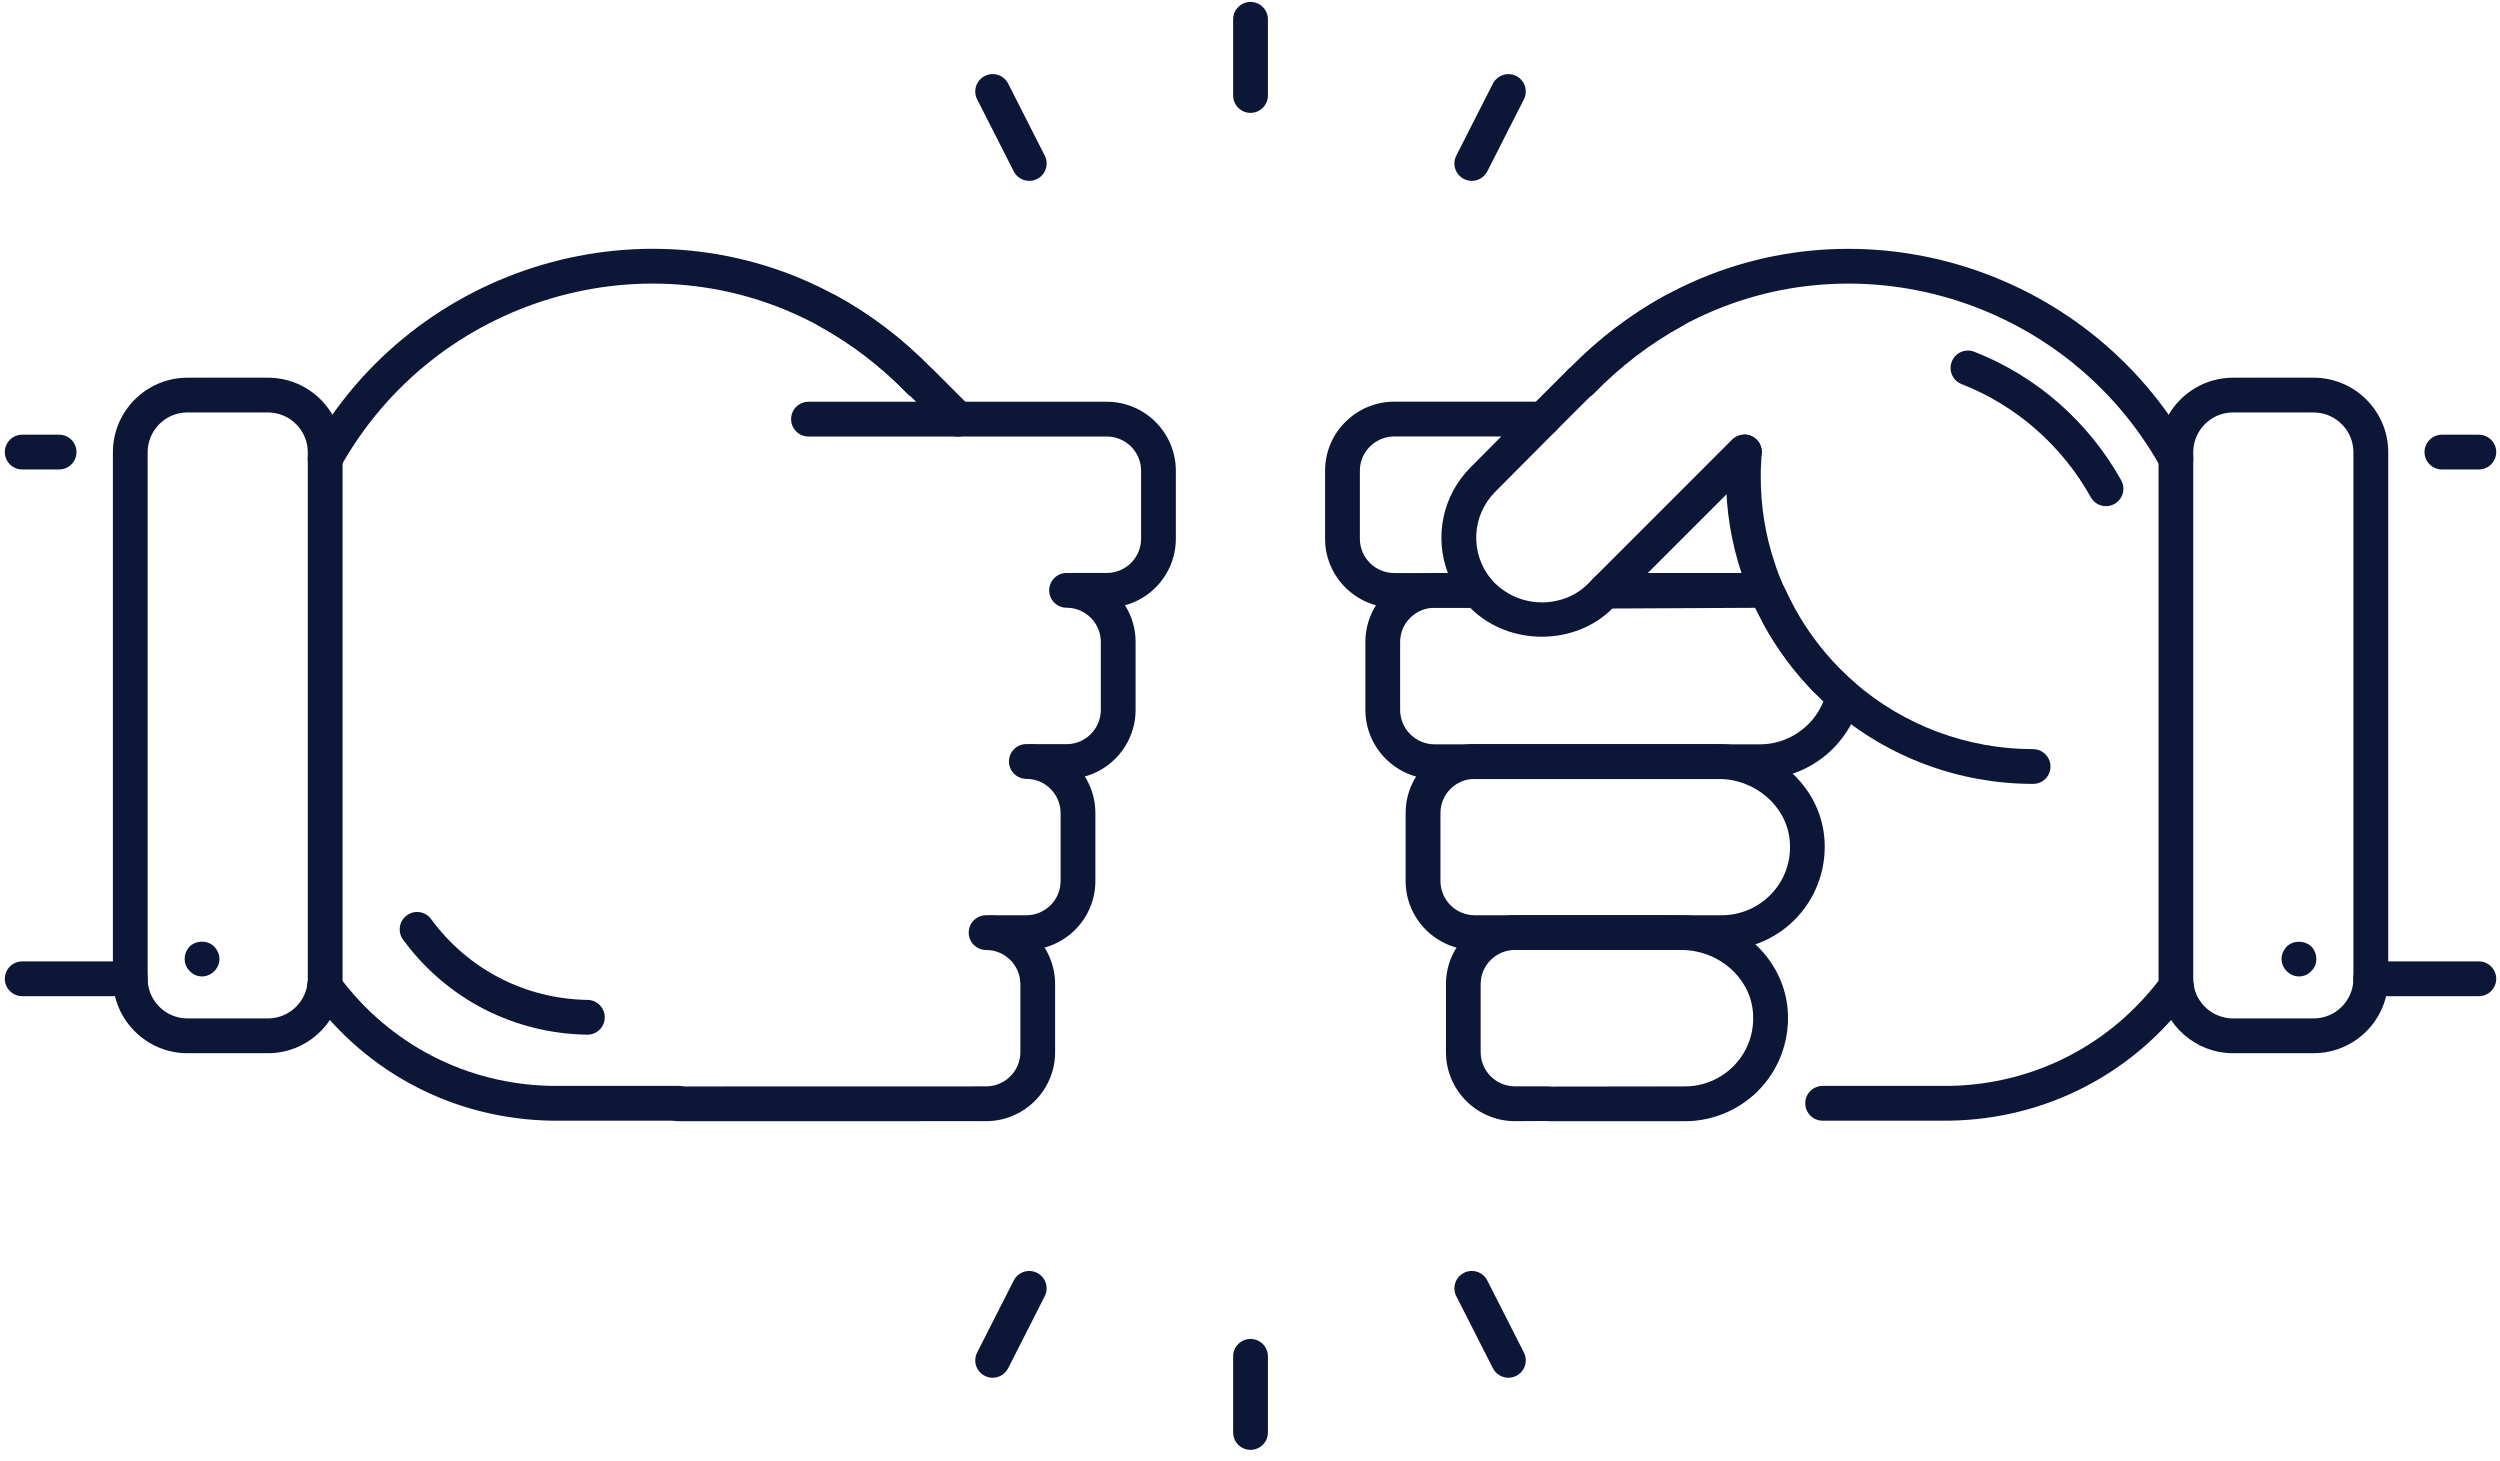 <svg width="154" height="90" viewBox="0 0 154 90" fill="none" xmlns="http://www.w3.org/2000/svg">
<path d="M95.051 26.886C94.776 26.886 94.504 26.781 94.294 26.571C93.875 26.154 93.875 25.475 94.294 25.058L96.597 22.755C96.649 22.703 96.705 22.654 96.767 22.614C98.524 20.833 100.477 19.353 102.575 18.21C103.099 17.931 103.744 18.121 104.03 18.639C104.313 19.159 104.121 19.811 103.601 20.094C101.635 21.163 99.803 22.565 98.16 24.257C98.102 24.317 98.037 24.368 97.97 24.413L95.81 26.571C95.6 26.781 95.325 26.886 95.051 26.886Z" fill="#0C1737"/>
<path d="M112.274 69.034C111.683 69.034 111.203 68.554 111.203 67.962C111.203 67.371 111.683 66.891 112.274 66.891H120.079C125.306 66.804 130.094 64.333 133.198 60.108C133.549 59.63 134.223 59.53 134.696 59.88C135.171 60.231 135.274 60.9 134.924 61.378C131.422 66.145 126.016 68.938 120.095 69.034H112.274Z" fill="#0C1737"/>
<path d="M134.035 29.332C133.658 29.332 133.294 29.134 133.098 28.781C127.25 18.297 114.019 14.398 103.598 20.083C101.616 21.172 99.784 22.578 98.155 24.259C97.541 24.891 96.302 24.393 96.302 23.514C96.302 23.154 96.474 22.837 96.74 22.641C98.49 20.862 100.449 19.371 102.57 18.206C114.028 11.952 128.556 16.233 134.97 27.739C135.258 28.254 135.073 28.906 134.555 29.196C134.39 29.288 134.212 29.332 134.035 29.332Z" fill="#0C1737"/>
<path d="M125.239 48.288C120.686 48.288 116.289 46.652 112.856 43.681C112.517 43.393 112.189 43.078 111.859 42.75C110.546 41.422 109.504 40.021 108.658 38.487C108.361 37.929 108.091 37.389 107.837 36.811C107.645 36.36 107.46 35.903 107.323 35.43C107.317 35.414 107.312 35.401 107.308 35.394C106.638 33.405 106.321 31.414 106.321 29.372C106.321 28.995 106.321 28.656 106.357 28.279C106.353 28.176 106.368 27.968 106.388 27.759C106.44 27.187 106.953 26.808 107.502 26.77C108.073 26.797 108.526 27.256 108.526 27.83V27.846C108.509 28.089 108.495 28.234 108.495 28.366C108.462 28.792 108.462 29.064 108.462 29.372C108.462 31.184 108.745 32.948 109.301 34.613C109.479 35.182 109.642 35.579 109.805 35.959C110.033 36.476 110.281 36.972 110.544 37.467C111.285 38.813 112.209 40.056 113.283 41.146C113.662 41.525 113.948 41.795 114.251 42.054C117.3 44.694 121.202 46.147 125.239 46.147C125.831 46.147 126.31 46.627 126.31 47.219C126.31 47.81 125.831 48.288 125.239 48.288Z" fill="#0C1737"/>
<path d="M98.925 37.436C98.65 37.436 98.376 37.331 98.168 37.121C97.749 36.702 97.749 36.026 98.168 35.608L106.694 27.082C107.114 26.663 107.792 26.663 108.207 27.082C108.627 27.502 108.627 28.178 108.207 28.596L99.681 37.121C99.472 37.331 99.197 37.436 98.925 37.436Z" fill="#0C1737"/>
<path d="M142.519 64.878H137.557C135.258 64.878 133.301 63.159 133.002 60.883C132.982 60.664 132.966 60.465 132.966 60.284V27.859C132.966 25.326 135.026 23.266 137.56 23.266H142.521C145.054 23.266 147.115 25.326 147.115 27.859V60.287C147.11 62.82 145.052 64.878 142.519 64.878ZM137.555 25.406C136.205 25.406 135.104 26.506 135.104 27.857V60.284C135.104 60.4 135.116 60.528 135.129 60.642C135.285 61.818 136.33 62.735 137.557 62.735H142.519C143.869 62.735 144.97 61.635 144.97 60.284V27.859C144.97 26.509 143.869 25.408 142.519 25.408H137.555V25.406Z" fill="#0C1737"/>
<path d="M152.697 61.365H146.037C145.445 61.365 144.965 60.885 144.965 60.294C144.965 59.702 145.445 59.222 146.037 59.222H152.697C153.288 59.222 153.768 59.702 153.768 60.294C153.768 60.885 153.288 61.365 152.697 61.365Z" fill="#0C1737"/>
<path d="M152.697 28.919H150.422C149.831 28.919 149.351 28.439 149.351 27.848C149.351 27.256 149.831 26.777 150.422 26.777H152.697C153.288 26.777 153.768 27.256 153.768 27.848C153.768 28.439 153.288 28.919 152.697 28.919Z" fill="#0C1737"/>
<path d="M141.615 60.148C141.329 60.148 141.062 60.026 140.865 59.827C140.669 59.63 140.542 59.363 140.542 59.077C140.542 58.791 140.666 58.506 140.865 58.309C141.258 57.914 141.972 57.914 142.383 58.309C142.579 58.521 142.686 58.791 142.686 59.077C142.686 59.363 142.579 59.63 142.365 59.827C142.169 60.043 141.901 60.148 141.615 60.148Z" fill="#0C1737"/>
<path d="M129.731 31.18C129.353 31.18 128.99 30.982 128.793 30.629C127.019 27.446 124.193 24.973 120.839 23.663C120.287 23.449 120.013 22.828 120.229 22.277C120.441 21.726 121.064 21.449 121.615 21.668C125.434 23.157 128.648 25.969 130.666 29.587C130.954 30.102 130.769 30.754 130.251 31.044C130.086 31.133 129.907 31.18 129.731 31.18Z" fill="#0C1737"/>
<path d="M91.033 37.438H85.892C83.54 37.438 81.625 35.532 81.625 33.189V28.993C81.625 26.649 83.54 24.743 85.892 24.743H95.052C95.485 24.743 95.876 25.002 96.041 25.402C96.208 25.801 96.117 26.261 95.813 26.569L92.135 30.265C92.131 30.267 92.131 30.269 92.128 30.272C90.647 31.74 90.53 34.068 91.861 35.686C92.124 36.005 92.18 36.447 92.004 36.822C91.825 37.2 91.448 37.438 91.033 37.438ZM85.892 26.886C84.721 26.886 83.768 27.832 83.768 28.995V33.191C83.768 34.352 84.721 35.3 85.892 35.3H89.189C88.348 33.079 88.843 30.517 90.62 28.756L92.477 26.888H85.892V26.886Z" fill="#0C1737"/>
<path d="M108.427 47.991H88.375C86.02 47.991 84.107 46.076 84.107 43.724V39.543C84.107 37.202 86.02 35.296 88.375 35.296H91.035C91.348 35.296 91.645 35.432 91.848 35.669C91.919 35.751 91.988 35.84 92.075 35.912C93.738 37.541 96.325 37.454 97.814 35.968L98.171 35.611C98.372 35.407 98.644 35.296 98.927 35.296H108.427C108.621 35.296 108.81 35.347 108.976 35.448C109.176 35.566 109.397 35.707 109.596 35.849C109.75 35.957 109.873 36.106 109.951 36.276C110.141 36.686 110.346 37.081 110.554 37.474C111.259 38.771 112.178 40.014 113.283 41.153C113.676 41.527 113.946 41.8 114.234 42.038C114.546 42.297 114.685 42.71 114.593 43.108C113.935 45.938 111.339 47.991 108.427 47.991ZM88.373 37.438C87.201 37.438 86.248 38.383 86.248 39.545V43.726C86.248 44.898 87.201 45.851 88.373 45.851H108.424C110.147 45.851 111.701 44.768 112.323 43.204C112.176 43.063 112.033 42.92 111.888 42.777C111.839 42.742 111.779 42.686 111.736 42.643C110.502 41.371 109.464 39.97 108.661 38.488C108.478 38.139 108.302 37.798 108.132 37.452C108.127 37.447 108.123 37.445 108.118 37.441L99.323 37.485C97.032 39.78 92.988 39.82 90.62 37.492C90.602 37.479 90.585 37.461 90.564 37.441H88.373V37.438Z" fill="#0C1737"/>
<path d="M106.061 58.521H90.839C88.493 58.521 86.587 56.615 86.587 54.269V50.087C86.587 47.741 88.493 45.835 90.839 45.835H105.833C109.195 45.835 112.069 48.348 112.375 51.558C112.545 53.343 111.955 55.124 110.755 56.443C109.558 57.765 107.844 58.521 106.061 58.521ZM90.841 47.978C89.679 47.978 88.732 48.924 88.732 50.087V54.269C88.732 55.432 89.679 56.379 90.841 56.379H106.063C107.246 56.379 108.378 55.876 109.175 55.002C109.98 54.115 110.36 52.966 110.246 51.761C110.043 49.64 108.108 47.978 105.838 47.978H90.841Z" fill="#0C1737"/>
<path d="M103.795 69.067H95.412C95.354 69.067 95.271 69.061 95.215 69.052L93.323 69.063C90.977 69.063 89.071 67.157 89.071 64.811V60.628C89.071 58.282 90.979 56.377 93.323 56.377H102.485C102.487 56.377 102.487 56.377 102.489 56.377L103.574 56.381C106.933 56.381 109.805 58.896 110.113 62.106C110.283 63.891 109.694 65.672 108.493 66.992C107.288 68.311 105.578 69.067 103.795 69.067ZM93.32 58.517C92.155 58.517 91.209 59.463 91.209 60.626V64.809C91.209 65.972 92.155 66.918 93.32 66.918H95.363C95.421 66.918 95.501 66.924 95.557 66.933L103.795 66.922C104.978 66.922 106.112 66.42 106.906 65.545C107.712 64.659 108.091 63.508 107.977 62.304C107.774 60.182 105.839 58.519 103.569 58.519L93.32 58.517Z" fill="#0C1737"/>
<path d="M59.023 26.895C58.748 26.895 58.476 26.79 58.266 26.582L56.072 24.391C56.012 24.35 55.956 24.306 55.905 24.252C54.278 22.567 52.45 21.168 50.472 20.087C49.952 19.804 49.76 19.154 50.046 18.634C50.327 18.114 50.979 17.92 51.499 18.208C53.617 19.362 55.575 20.851 57.32 22.63C57.371 22.665 57.42 22.706 57.465 22.748L59.782 25.065C60.201 25.484 60.201 26.16 59.784 26.58C59.572 26.79 59.297 26.895 59.023 26.895Z" fill="#0C1737"/>
<path d="M41.79 69.034H33.985C28.046 68.938 22.64 66.145 19.138 61.378C18.787 60.9 18.89 60.231 19.366 59.88C19.839 59.53 20.513 59.628 20.863 60.108C23.968 64.333 28.755 66.804 34 66.891H41.787C42.379 66.891 42.859 67.371 42.859 67.962C42.861 68.554 42.381 69.034 41.79 69.034Z" fill="#0C1737"/>
<path d="M20.029 29.332C19.852 29.332 19.674 29.287 19.509 29.196C18.991 28.906 18.806 28.254 19.094 27.738C25.508 16.233 40.04 11.95 51.492 18.204C53.642 19.384 55.621 20.895 57.385 22.701C57.617 22.897 57.764 23.19 57.764 23.513C57.764 24.105 57.297 24.585 56.708 24.585H56.679C56.389 24.585 56.112 24.469 55.909 24.261C54.28 22.58 52.445 21.174 50.461 20.083C40.04 14.396 26.807 18.302 20.964 28.783C20.77 29.133 20.406 29.332 20.029 29.332Z" fill="#0C1737"/>
<path d="M16.509 64.878H11.547C9.014 64.878 6.954 62.818 6.954 60.284V27.859C6.954 25.326 9.014 23.266 11.547 23.266H16.509C19.042 23.266 21.102 25.326 21.102 27.859V60.287C21.102 60.467 21.087 60.666 21.071 60.847C20.765 63.161 18.808 64.878 16.509 64.878ZM11.545 25.406C10.195 25.406 9.095 26.506 9.095 27.857V60.284C9.095 61.635 10.195 62.735 11.545 62.735H16.507C17.732 62.735 18.779 61.818 18.939 60.603C18.946 60.528 18.96 60.4 18.96 60.284V27.859C18.96 26.509 17.859 25.408 16.509 25.408H11.545V25.406Z" fill="#0C1737"/>
<path d="M8.028 61.365H1.368C0.776 61.365 0.296 60.885 0.296 60.294C0.296 59.702 0.776 59.222 1.368 59.222H8.028C8.619 59.222 9.099 59.702 9.099 60.294C9.099 60.885 8.619 61.365 8.028 61.365Z" fill="#0C1737"/>
<path d="M3.642 28.919H1.368C0.776 28.919 0.296 28.439 0.296 27.848C0.296 27.256 0.776 26.777 1.368 26.777H3.642C4.234 26.777 4.713 27.256 4.713 27.848C4.713 28.439 4.234 28.919 3.642 28.919Z" fill="#0C1737"/>
<path d="M12.45 60.148C12.164 60.148 11.896 60.041 11.7 59.827C11.485 59.631 11.376 59.363 11.376 59.077C11.376 58.791 11.483 58.523 11.68 58.309C12.075 57.914 12.787 57.899 13.197 58.309C13.391 58.521 13.519 58.791 13.519 59.077C13.519 59.363 13.394 59.631 13.197 59.827C13.003 60.026 12.717 60.148 12.45 60.148Z" fill="#0C1737"/>
<path d="M68.18 37.436H66.089C65.497 37.436 65.017 36.956 65.017 36.365C65.017 35.773 65.497 35.294 66.089 35.294H68.18C69.345 35.294 70.291 34.347 70.291 33.182V29.002C70.291 27.837 69.345 26.89 68.18 26.89H49.802C49.211 26.89 48.731 26.411 48.731 25.819C48.731 25.228 49.211 24.748 49.802 24.748H68.18C70.526 24.748 72.432 26.656 72.432 29V33.18C72.434 35.528 70.526 37.436 68.18 37.436Z" fill="#0C1737"/>
<path d="M65.701 47.982H63.607C63.016 47.982 62.536 47.502 62.536 46.911C62.536 46.319 63.016 45.84 63.607 45.84H65.701C66.863 45.84 67.81 44.893 67.81 43.728V39.545C67.81 38.383 66.863 37.436 65.701 37.436C65.109 37.436 64.629 36.956 64.629 36.365C64.629 35.774 65.109 35.294 65.701 35.294C68.046 35.294 69.952 37.2 69.952 39.545V43.728C69.95 46.074 68.044 47.982 65.701 47.982Z" fill="#0C1737"/>
<path d="M63.224 58.521H61.132C60.541 58.521 60.061 58.041 60.061 57.45C60.061 56.858 60.541 56.379 61.132 56.379H63.224C64.386 56.379 65.333 55.432 65.333 54.269V50.087C65.333 48.924 64.386 47.978 63.224 47.978C62.632 47.978 62.152 47.498 62.152 46.906C62.152 46.315 62.632 45.835 63.224 45.835C65.569 45.835 67.475 47.741 67.475 50.087V54.269C67.475 56.615 65.569 58.521 63.224 58.521Z" fill="#0C1737"/>
<path d="M41.79 69.067C41.199 69.067 40.719 68.587 40.719 67.996C40.719 67.404 41.199 66.925 41.79 66.925L60.744 66.92C61.909 66.92 62.855 65.974 62.855 64.811V60.628C62.855 59.465 61.909 58.519 60.744 58.519C60.152 58.519 59.672 58.039 59.672 57.448C59.672 56.856 60.152 56.377 60.744 56.377C63.089 56.377 64.995 58.282 64.995 60.628V64.811C64.995 67.157 63.087 69.063 60.744 69.063L41.79 69.067Z" fill="#0C1737"/>
<path d="M36.184 63.737C36.179 63.737 36.172 63.737 36.166 63.737C31.639 63.664 27.506 61.532 24.83 57.885C24.479 57.407 24.582 56.738 25.057 56.388C25.535 56.033 26.205 56.138 26.555 56.615C28.832 59.718 32.347 61.532 36.199 61.595C36.791 61.603 37.264 62.092 37.253 62.681C37.244 63.271 36.766 63.737 36.184 63.737Z" fill="#0C1737"/>
<path d="M77.032 6.953C76.441 6.953 75.961 6.473 75.961 5.881V1.19C75.961 0.598 76.441 0.118 77.032 0.118C77.624 0.118 78.104 0.598 78.104 1.19V5.881C78.104 6.473 77.624 6.953 77.032 6.953Z" fill="#0C1737"/>
<path d="M63.402 11.142C63.014 11.142 62.636 10.928 62.447 10.555L60.193 6.12C59.925 5.593 60.135 4.948 60.663 4.681C61.186 4.415 61.833 4.62 62.103 5.151L64.357 9.586C64.625 10.113 64.415 10.758 63.886 11.026C63.732 11.102 63.565 11.142 63.402 11.142Z" fill="#0C1737"/>
<path d="M90.662 11.142C90.499 11.142 90.332 11.104 90.178 11.026C89.649 10.758 89.442 10.113 89.707 9.586L91.962 5.152C92.231 4.623 92.879 4.417 93.401 4.681C93.93 4.948 94.138 5.593 93.872 6.12L91.618 10.555C91.428 10.928 91.051 11.142 90.662 11.142Z" fill="#0C1737"/>
<path d="M77.032 89.311C76.441 89.311 75.961 88.831 75.961 88.239V83.55C75.961 82.959 76.441 82.479 77.032 82.479C77.624 82.479 78.104 82.959 78.104 83.55V88.239C78.104 88.831 77.624 89.311 77.032 89.311Z" fill="#0C1737"/>
<path d="M92.917 84.869C92.528 84.869 92.151 84.655 91.962 84.282L89.707 79.847C89.439 79.32 89.649 78.675 90.178 78.408C90.7 78.14 91.348 78.347 91.618 78.879L93.872 83.313C94.14 83.84 93.93 84.485 93.401 84.753C93.247 84.831 93.082 84.869 92.917 84.869Z" fill="#0C1737"/>
<path d="M61.147 84.869C60.984 84.869 60.816 84.831 60.663 84.753C60.134 84.485 59.926 83.84 60.192 83.314L62.446 78.879C62.716 78.348 63.361 78.142 63.885 78.408C64.414 78.676 64.622 79.321 64.356 79.847L62.102 84.282C61.912 84.655 61.535 84.869 61.147 84.869Z" fill="#0C1737"/>
</svg>
